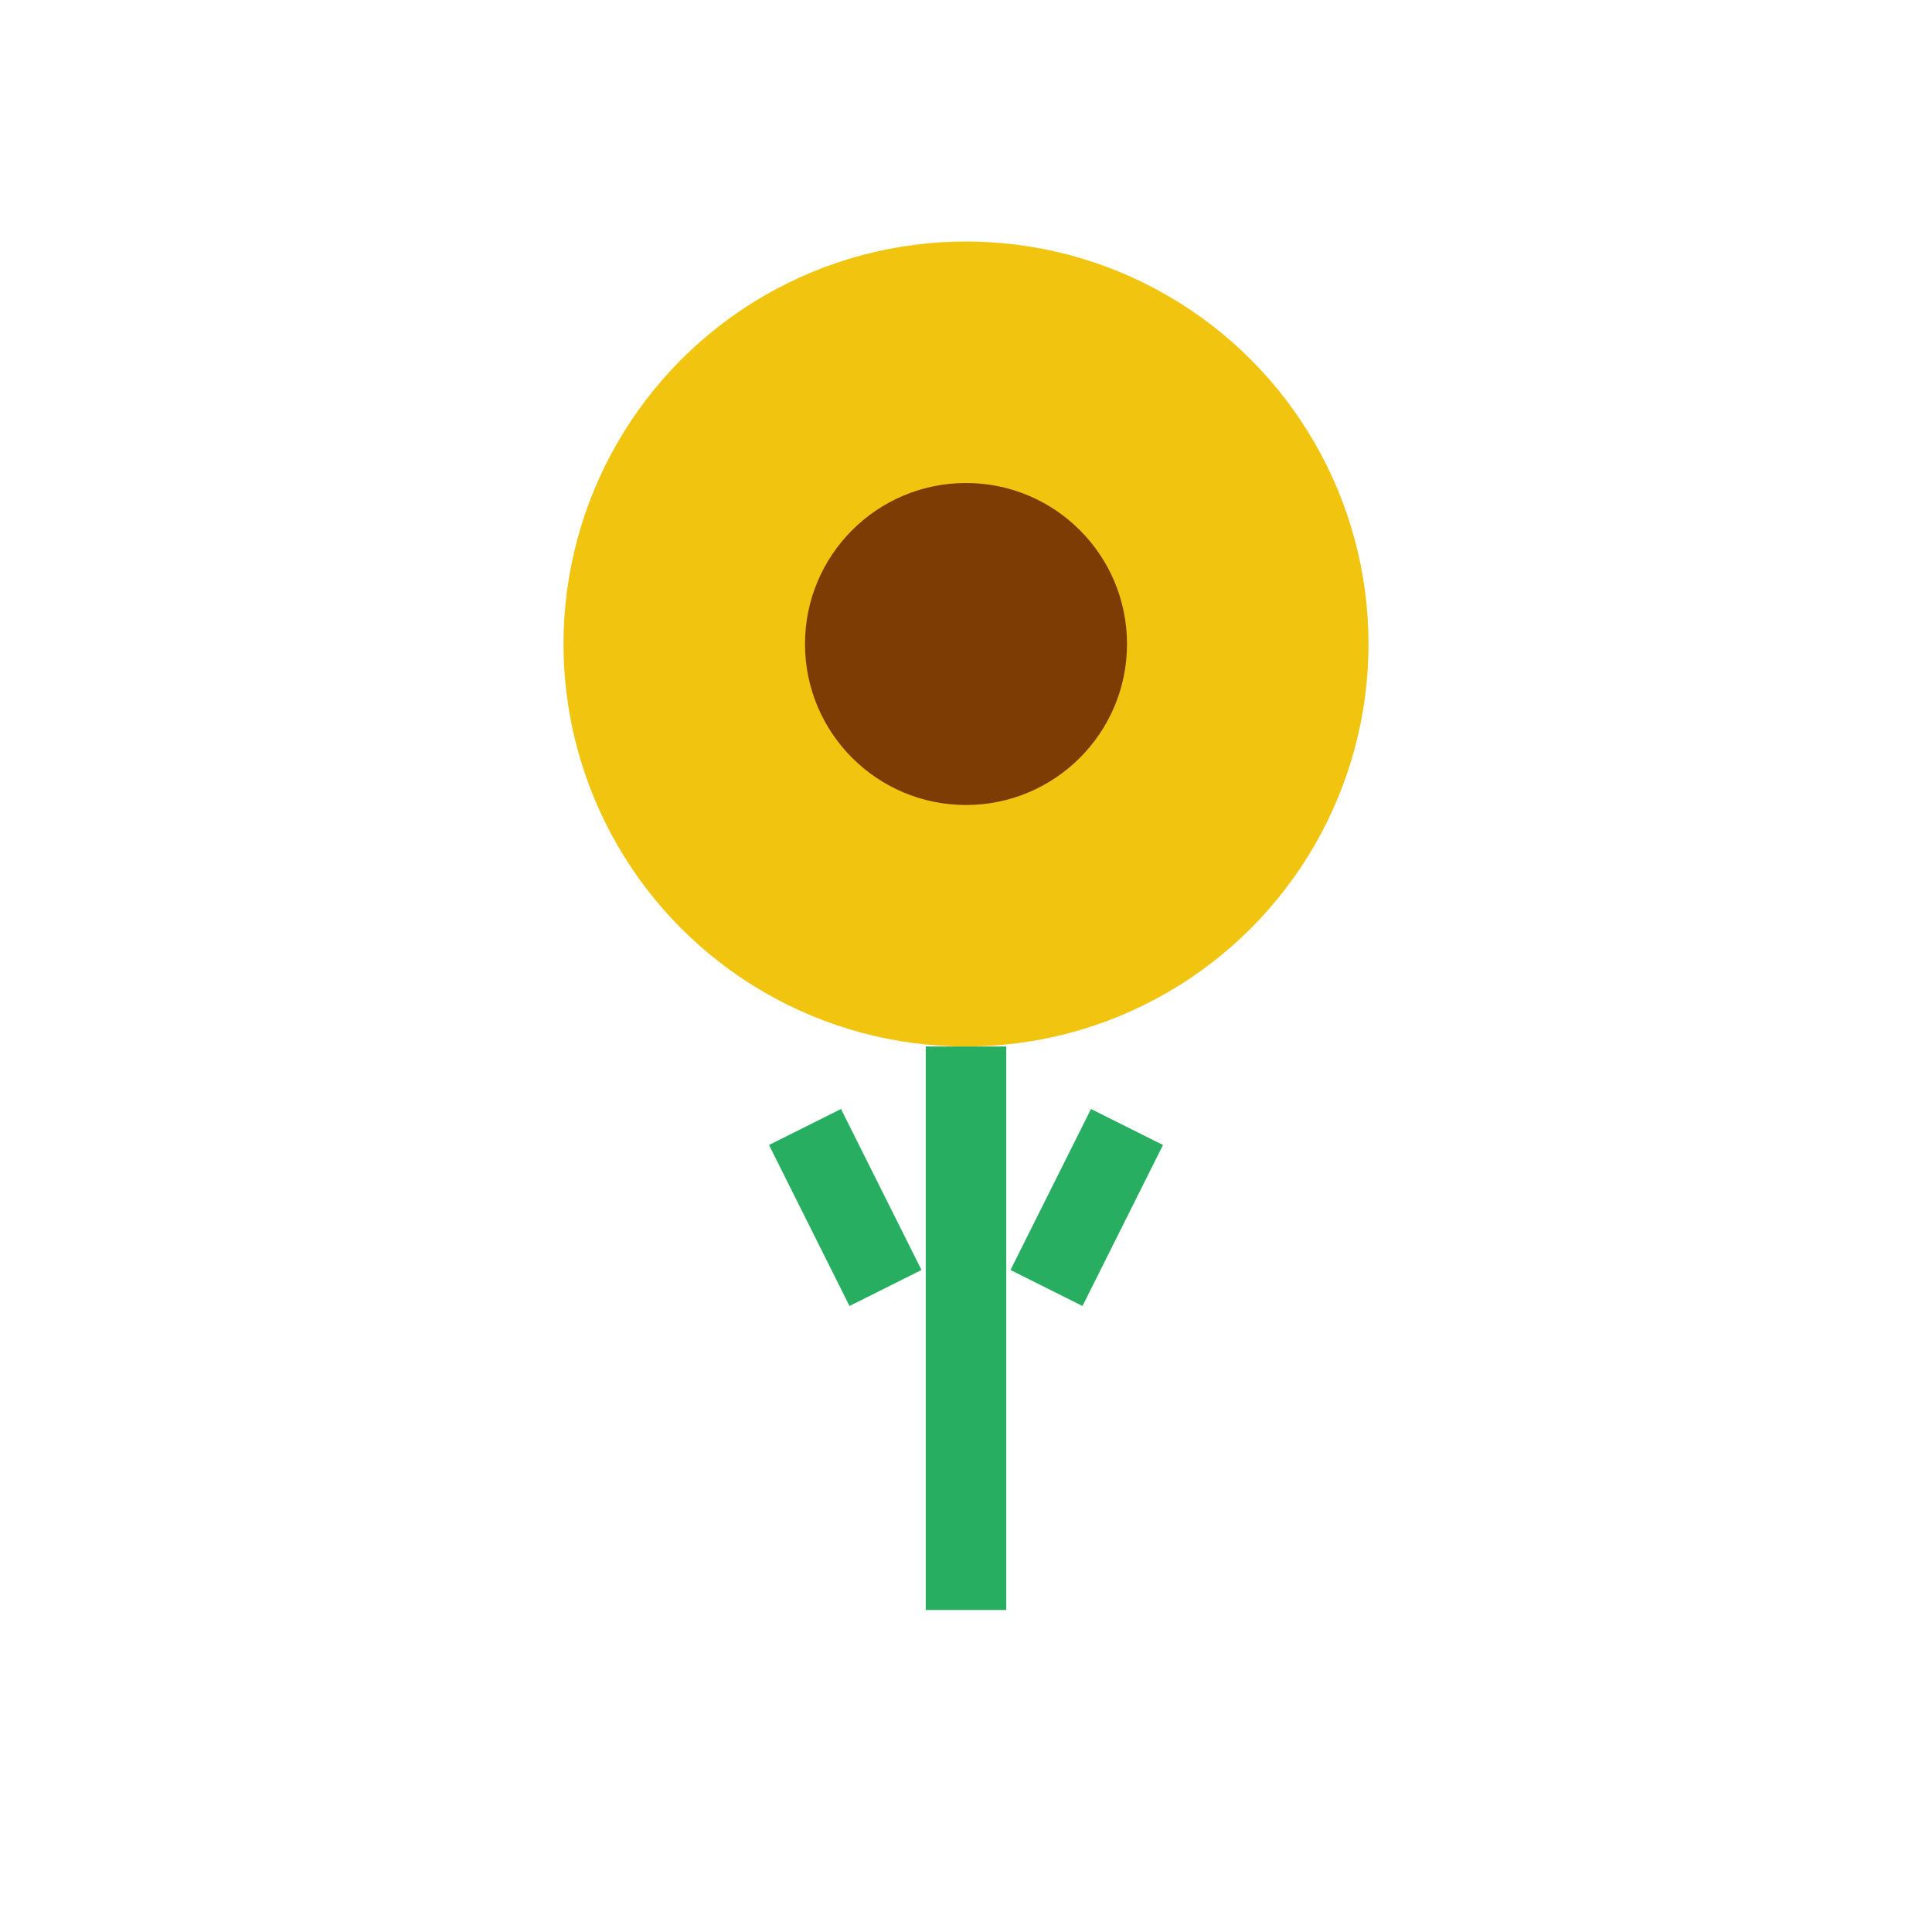 <!-- Zonnebloem (Sunflower) -->
<svg width="24" height="24" viewBox="0 0 24 24" fill="none" xmlns="http://www.w3.org/2000/svg">
  <circle cx="12" cy="8" r="5" fill="#F1C40F"/>
  <circle cx="12" cy="8" r="2" fill="#7D3C03"/>
  <path d="M12 13L12 20" stroke="#27AE60" stroke-width="1"/>
  <path d="M10 14L11 16M14 14L13 16" stroke="#27AE60" stroke-width="1"/>
</svg>
